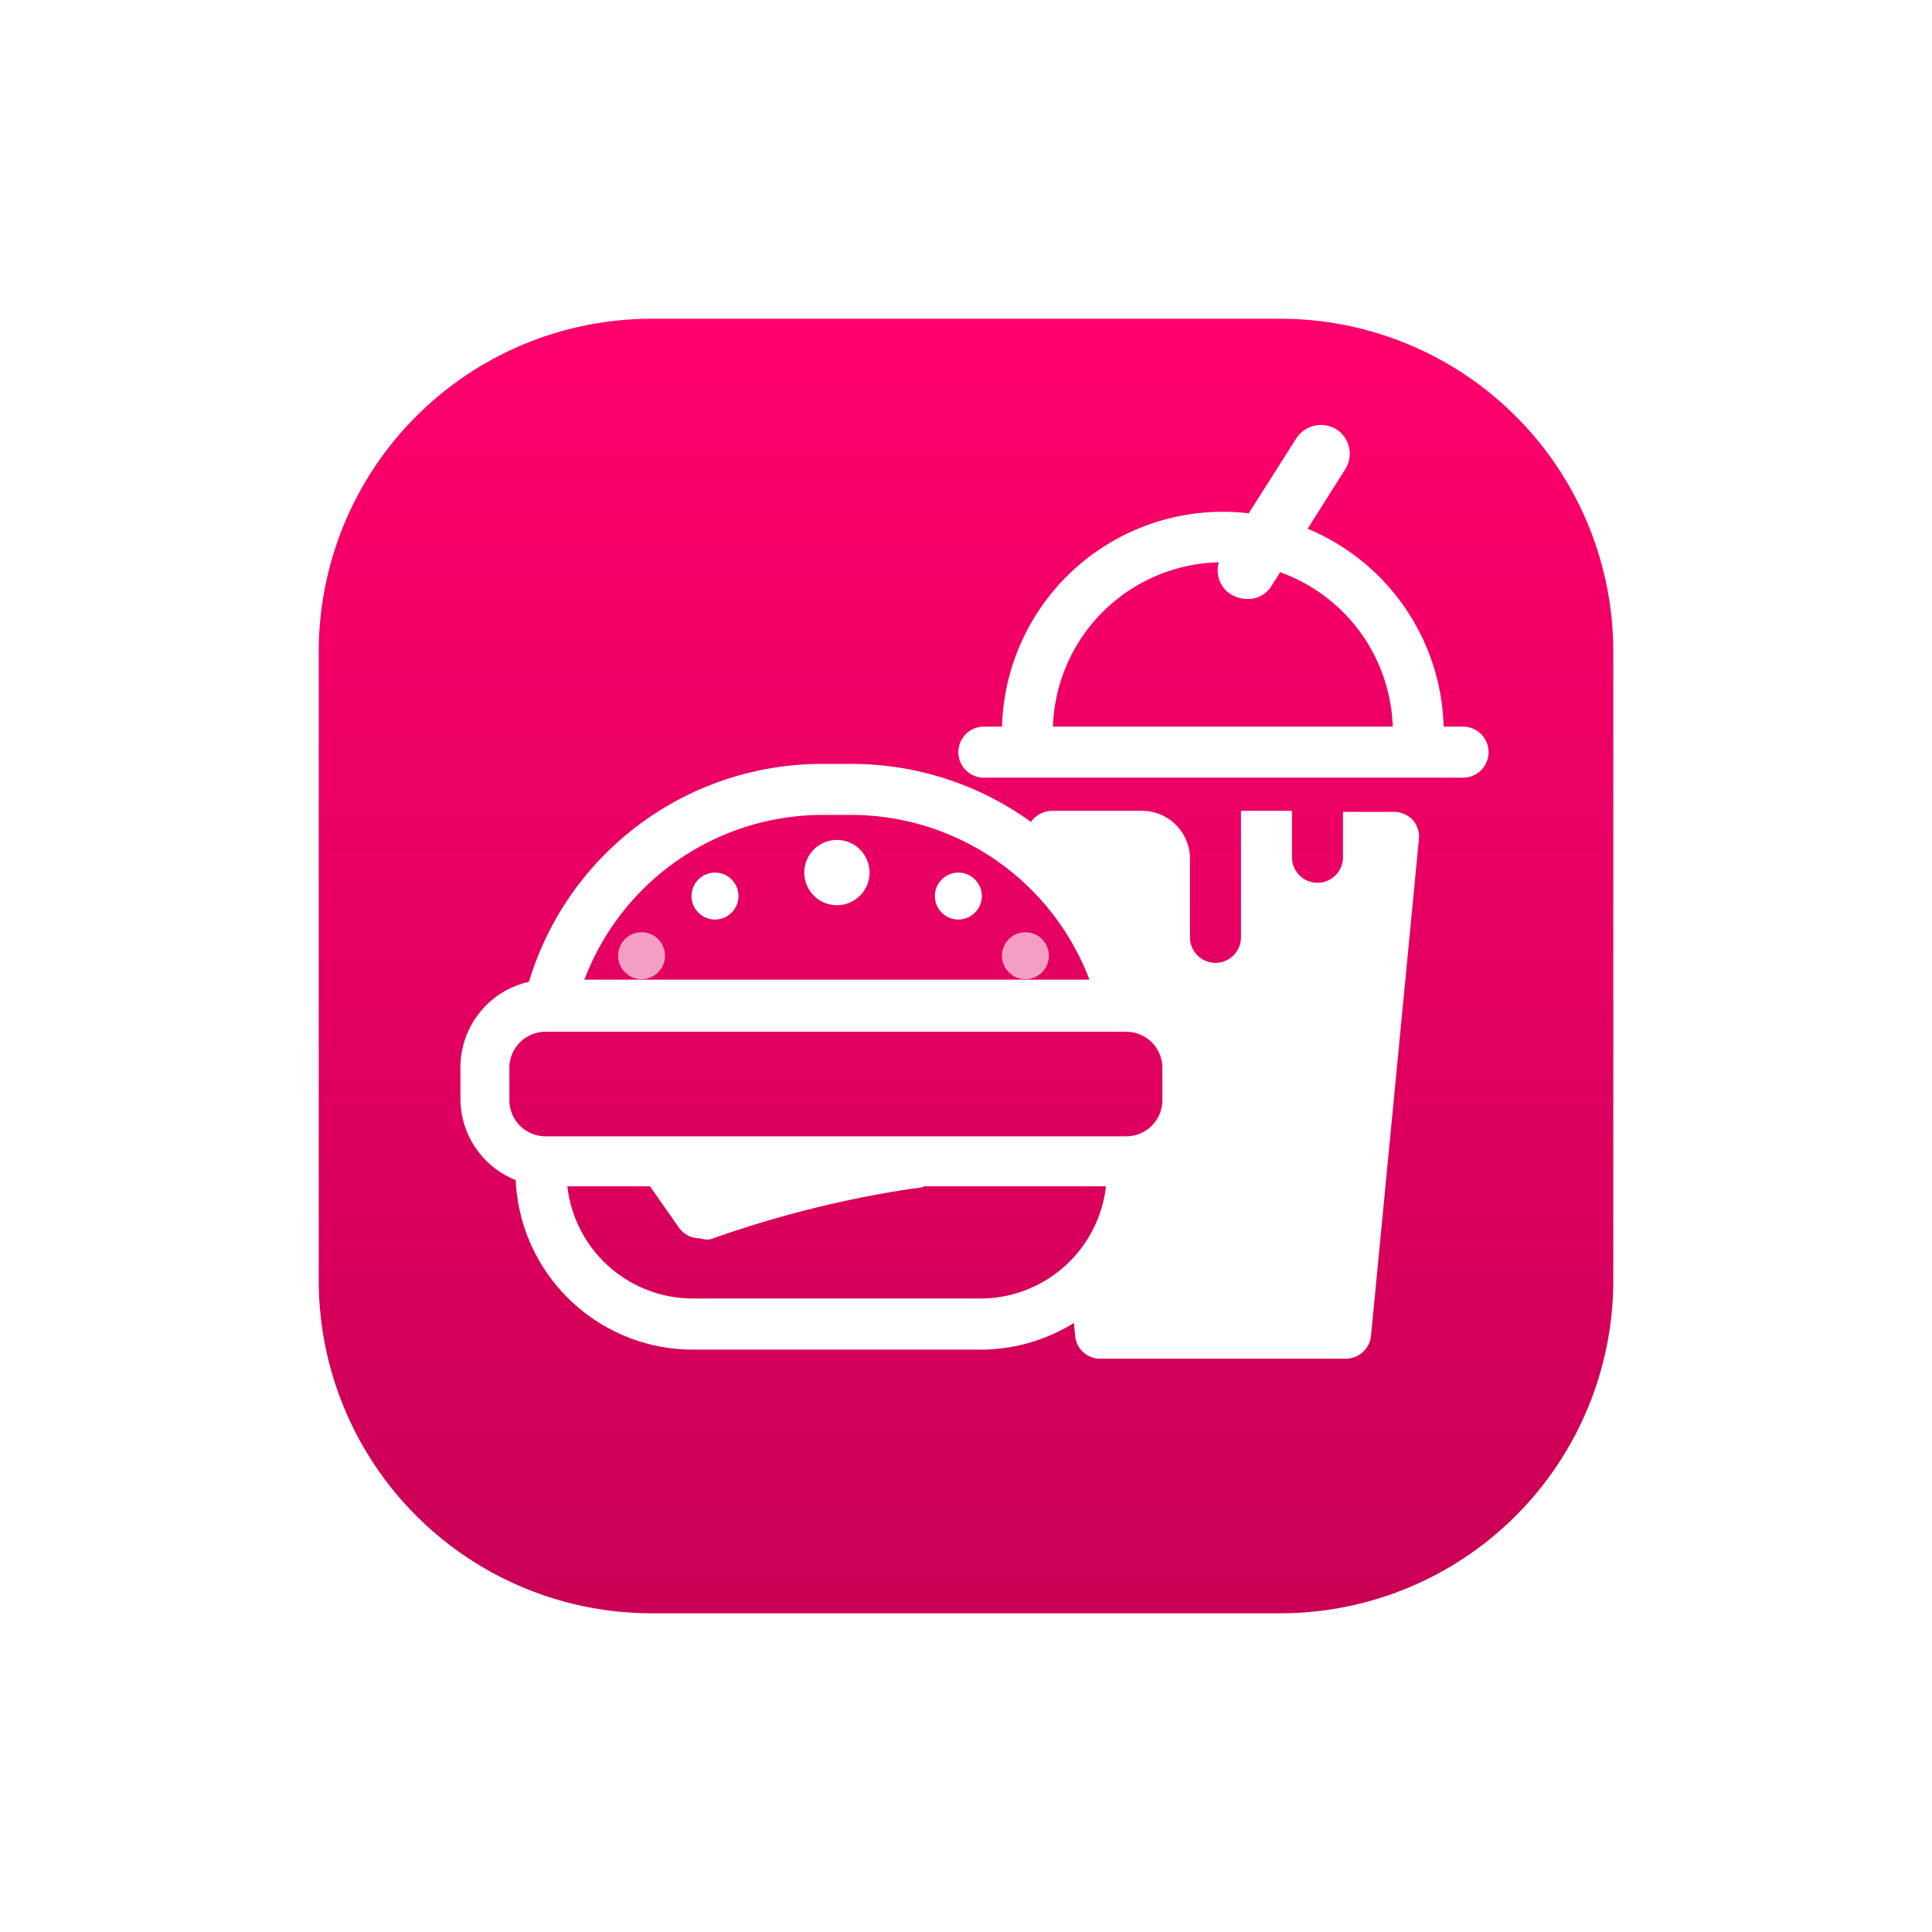 <svg xmlns="http://www.w3.org/2000/svg" xmlns:xlink="http://www.w3.org/1999/xlink" width="54.55" height="54.55" viewBox="0 0 54.55 54.55"><defs><linearGradient id="a" x1="0.5" x2="0.5" y2="1" gradientUnits="objectBoundingBox"><stop offset="0" stop-color="#ff006c"/><stop offset="1" stop-color="#c90055"/></linearGradient><filter id="b" x="0" y="0" width="54.55" height="54.55" filterUnits="userSpaceOnUse"><feOffset dy="2" input="SourceAlpha"/><feGaussianBlur stdDeviation="3" result="c"/><feFlood flood-color="#dbe3ff"/><feComposite operator="in" in2="c"/><feComposite in="SourceGraphic"/></filter></defs><g transform="translate(-775 -2292)"><g transform="matrix(1, 0, 0, 1, 775, 2292)" filter="url(#b)"><path d="M9.4,0H27.151a9.4,9.4,0,0,1,9.4,9.4V27.151a9.4,9.4,0,0,1-9.4,9.4H9.4a9.4,9.4,0,0,1-9.4-9.4V9.4A9.4,9.4,0,0,1,9.4,0Z" transform="translate(9 7)" fill="url(#a)"/></g><g transform="translate(787.85 2302.743)"><path d="M22.511,10.219a.735.735,0,0,1-.72-.72,4.8,4.8,0,1,0-9.579,0,.735.735,0,0,1-.72.72.72.72,0,0,1-.72-.72,6.237,6.237,0,1,1,12.459,0,.72.72,0,0,1-.72.72Z" transform="translate(4.675 0.751)" fill="#fff"/><circle cx="0.922" cy="0.922" r="0.922" transform="translate(9.858 12.972)" fill="#fff"/><circle cx="0.663" cy="0.663" r="0.663" transform="translate(13.546 13.894)" fill="#fff"/><circle cx="0.663" cy="0.663" r="0.663" transform="translate(15.44 15.579)" fill="rgba(255,255,255,0.62)"/><path d="M4.16,15.68l.994,1.44a31.962,31.962,0,0,1,6.035-1.44" transform="translate(1.766 6.352)" fill="#fff"/><path d="M5.375,18.072a.72.72,0,0,1-.591-.288l-1.008-1.44a.735.735,0,0,1,.187-.994.72.72,0,0,1,1.008.187l.691,1.023a27.151,27.151,0,0,1,5.762-1.34.72.72,0,1,1,0,1.44A30.494,30.494,0,0,0,5.663,18.1.591.591,0,0,1,5.375,18.072Z" transform="translate(1.545 6.149)" fill="#fff"/><circle cx="0.663" cy="0.663" r="0.663" transform="translate(6.675 13.894)" fill="#fff"/><circle cx="0.663" cy="0.663" r="0.663" transform="translate(4.601 15.579)" fill="rgba(255,255,255,0.62)"/><path d="M2.085,14.713h.807A7.2,7.2,0,0,1,9.848,9.34h.807a7.2,7.2,0,0,1,6.957,5.373h.807a1.642,1.642,0,0,1,.735.187,8.642,8.642,0,0,0-8.5-7H9.848a8.642,8.642,0,0,0-8.5,7,1.584,1.584,0,0,1,.735-.187Z" transform="translate(0.528 2.926)" fill="#fff"/><path d="M18.471,15.768h-.547v.317a3.572,3.572,0,0,1-3.558,3.572H6.243A3.572,3.572,0,0,1,2.67,16.085v-.317H2.137a1.7,1.7,0,0,1-.907-.288v.6A5.013,5.013,0,0,0,6.243,21.1h8.124a5.013,5.013,0,0,0,5-5.013v-.6A1.613,1.613,0,0,1,18.471,15.768Z" transform="translate(0.476 6.264)" fill="#fff"/><path d="M24.383,8.61H10.93a.721.721,0,1,1,0-1.44H24.383a.721.721,0,1,1,0,1.44Z" transform="translate(4.038 2.604)" fill="#fff"/><path d="M15.806,6.112a.917.917,0,0,1-.442-.131.8.8,0,0,1-.229-1.13l2.079-3.274a.835.835,0,0,1,1.146-.246.819.819,0,0,1,.229,1.13l-2.1,3.324a.786.786,0,0,1-.688.327Z" transform="translate(6.537 0.056)" fill="#fff"/><path d="M27.042,9.079a.749.749,0,0,0-.533-.23h-1.44v1.282a.72.72,0,1,1-1.44,0V8.82h-1.44v3.572a.72.72,0,1,1-1.44,0V10.174A1.354,1.354,0,0,0,19.393,8.82H16.858a.749.749,0,0,0-.533.23.763.763,0,0,0-.187.547V10a7.98,7.98,0,0,1,2.521,3.587H2.613A2.477,2.477,0,0,0,.15,16.065v.893a2.477,2.477,0,0,0,2.463,2.463H19.077a4.321,4.321,0,0,1-1.685,3.039l.115,1.181a.706.706,0,0,0,.706.648h6.943a.72.72,0,0,0,.706-.663L27.215,9.6a.706.706,0,0,0-.173-.519ZM2.555,18.01a1.023,1.023,0,0,1-1.023-1.023v-.893a1.023,1.023,0,0,1,1.023-1.037H18.947a1.023,1.023,0,0,1,1.023,1.037v.893a1.023,1.023,0,0,1-1.023,1.023Z" transform="translate(0 3.331)" fill="#fff"/></g></g></svg>